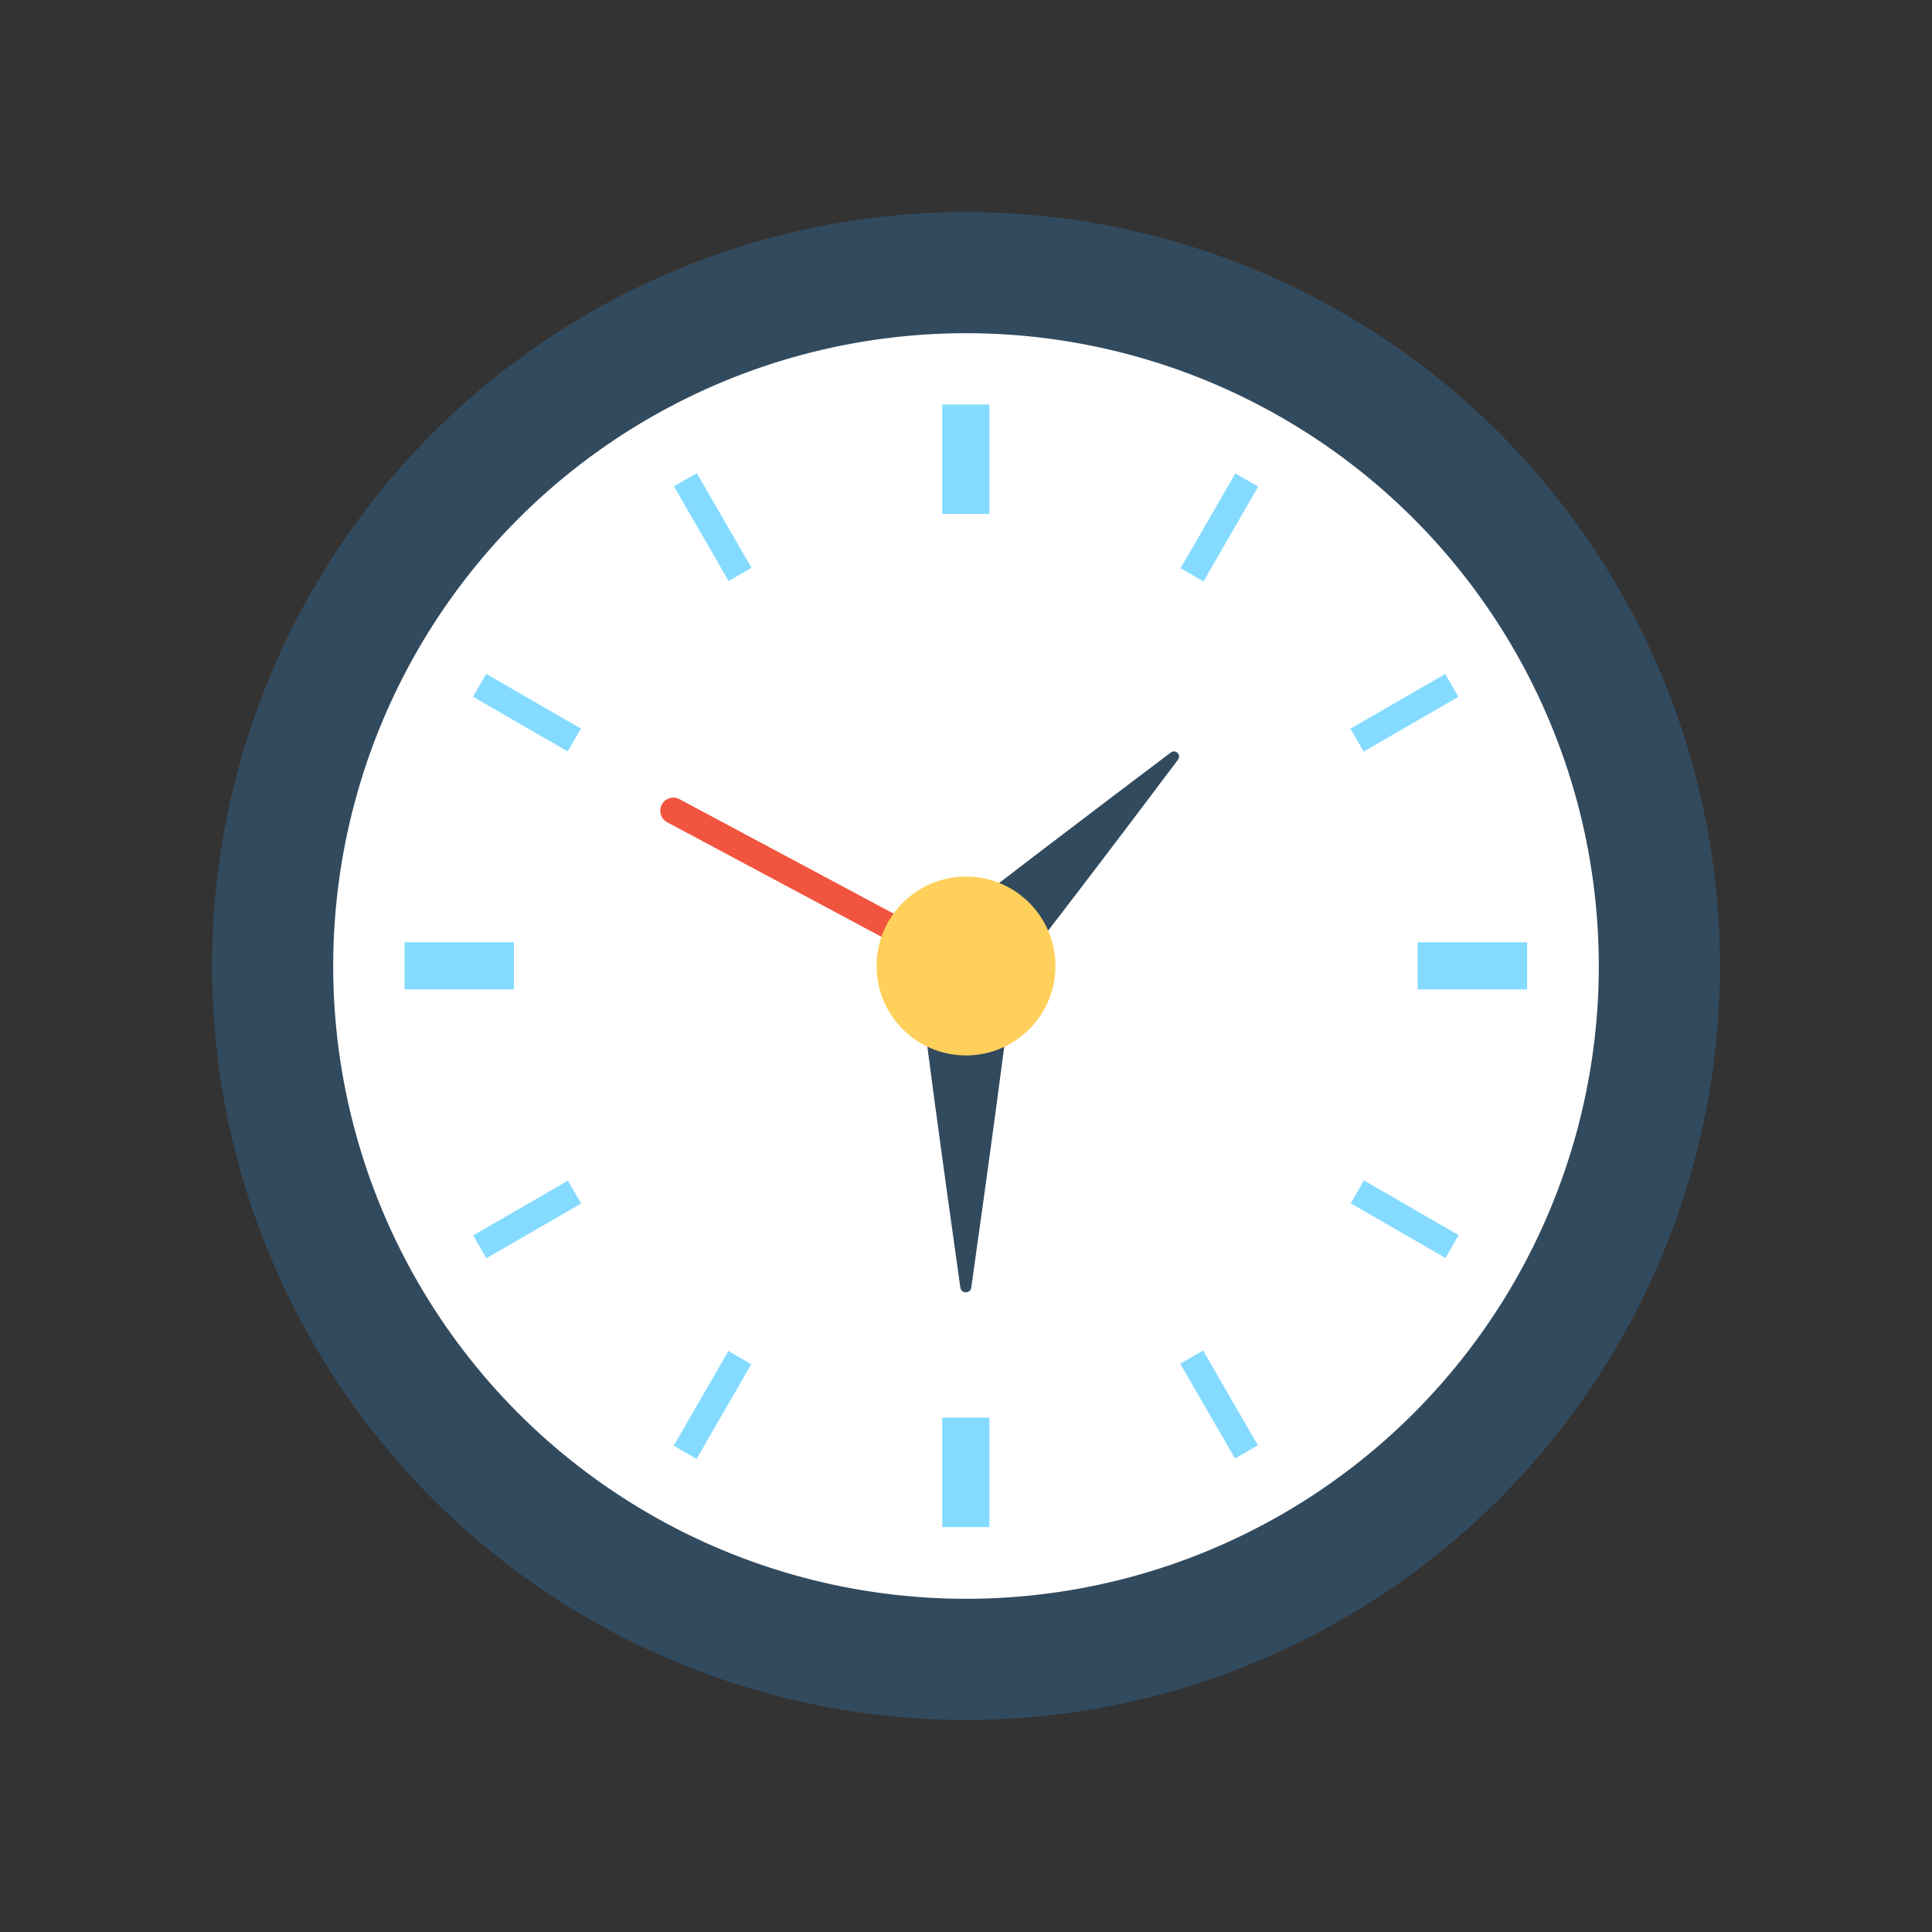 <?xml version="1.0" encoding="utf-8"?>
<!-- Generator: Adobe Illustrator 18.0.0, SVG Export Plug-In . SVG Version: 6.00 Build 0)  -->
<!DOCTYPE svg PUBLIC "-//W3C//DTD SVG 1.1//EN" "http://www.w3.org/Graphics/SVG/1.1/DTD/svg11.dtd">
<svg version="1.1" id="Layer_1" xmlns="http://www.w3.org/2000/svg" xmlns:xlink="http://www.w3.org/1999/xlink" x="0px" y="0px"
	 viewBox="0 0 512 512" enable-background="new 0 0 512 512" xml:space="preserve">
<rect x="0" y="0" width="512" height="512" fill="#333333" stroke="none"/>
<g>
	<circle fill="none" cx="256" cy="256" r="252.5"/>
	<circle fill="#324A5E" cx="256" cy="256" r="199.8"/>
	<circle fill="#FFFFFF" cx="256" cy="256" r="167.7"/>
	<path fill="#324A5E" d="M268.5,256.5c0,5.4-7.8,61.3-11.1,84.7c-0.2,1.7-2.7,1.7-2.9,0c-3.3-23.4-11.1-79.2-11.1-84.7
		c0-6.9,5.6-12.5,12.5-12.5C262.9,244,268.5,249.6,268.5,256.5z"/>
	<path fill="#324A5E" d="M248.7,246.8c3.5-3.5,44.4-34.4,61.6-47.4c1.2-0.9,2.8,0.6,1.9,1.9c-12.9,17.2-43.9,58.1-47.4,61.6
		c-4.4,4.4-11.7,4.4-16.1,0C244.3,258.4,244.3,251.2,248.7,246.8z"/>
	<g>
		<g>
			<rect x="249.7" y="107.2" fill="#84DBFF" width="12.5" height="29"/>
			<rect x="249.7" y="375.7" fill="#84DBFF" width="12.5" height="29"/>
		</g>
		<g>
			<rect x="375.7" y="249.7" fill="#84DBFF" width="29" height="12.5"/>
			<rect x="107.2" y="249.7" fill="#84DBFF" width="29" height="12.5"/>
		</g>
	</g>
	<g>
		<g>
			<g>
				<rect x="185.4" y="125.2" transform="matrix(0.866 -0.5 0.5 0.866 -44.56 113.152)" fill="#84DBFF" width="7" height="29"/>
				<rect x="319.6" y="357.7" transform="matrix(0.866 -0.5 0.5 0.866 -142.843 211.434)" fill="#84DBFF" width="7" height="29"/>
			</g>
		</g>
		<g>
			<g>
				<rect x="136.2" y="174.3" transform="matrix(0.5 -0.866 0.866 0.5 -93.702 215.446)" fill="#84DBFF" width="7" height="29"/>
				<rect x="368.8" y="308.6" transform="matrix(0.5 -0.866 0.866 0.5 -93.7 483.967)" fill="#84DBFF" width="7" height="29"/>
			</g>
		</g>
		<g>
			<g>
				
					<rect x="136.2" y="308.6" transform="matrix(-0.5 -0.866 0.866 -0.5 -70.249 605.7)" fill="#84DBFF" width="7" height="29"/>
				
					<rect x="368.8" y="174.3" transform="matrix(-0.5 -0.866 0.866 -0.5 394.836 605.702)" fill="#84DBFF" width="7" height="29"/>
			</g>
		</g>
		<g>
			<g>
				
					<rect x="185.4" y="357.7" transform="matrix(-0.866 -0.5 0.5 -0.866 166.306 789.104)" fill="#84DBFF" width="7" height="29"/>
				
					<rect x="319.6" y="125.2" transform="matrix(-0.866 -0.5 0.5 -0.866 533.108 422.298)" fill="#84DBFF" width="7" height="29"/>
			</g>
		</g>
	</g>
	<path fill="#F1543F" d="M258.1,253.5l-78-41.7c-1.7-0.9-3.8-0.3-4.7,1.4c-0.9,1.7-0.3,3.8,1.4,4.7l78,41.7c0.5,0.3,1.1,0.4,1.6,0.4
		c1.2,0,2.4-0.7,3-1.8C260.4,256.4,259.8,254.4,258.1,253.5z"/>
	<circle fill="#FFD05B" cx="256" cy="256" r="23.7"/>
</g>
</svg>
